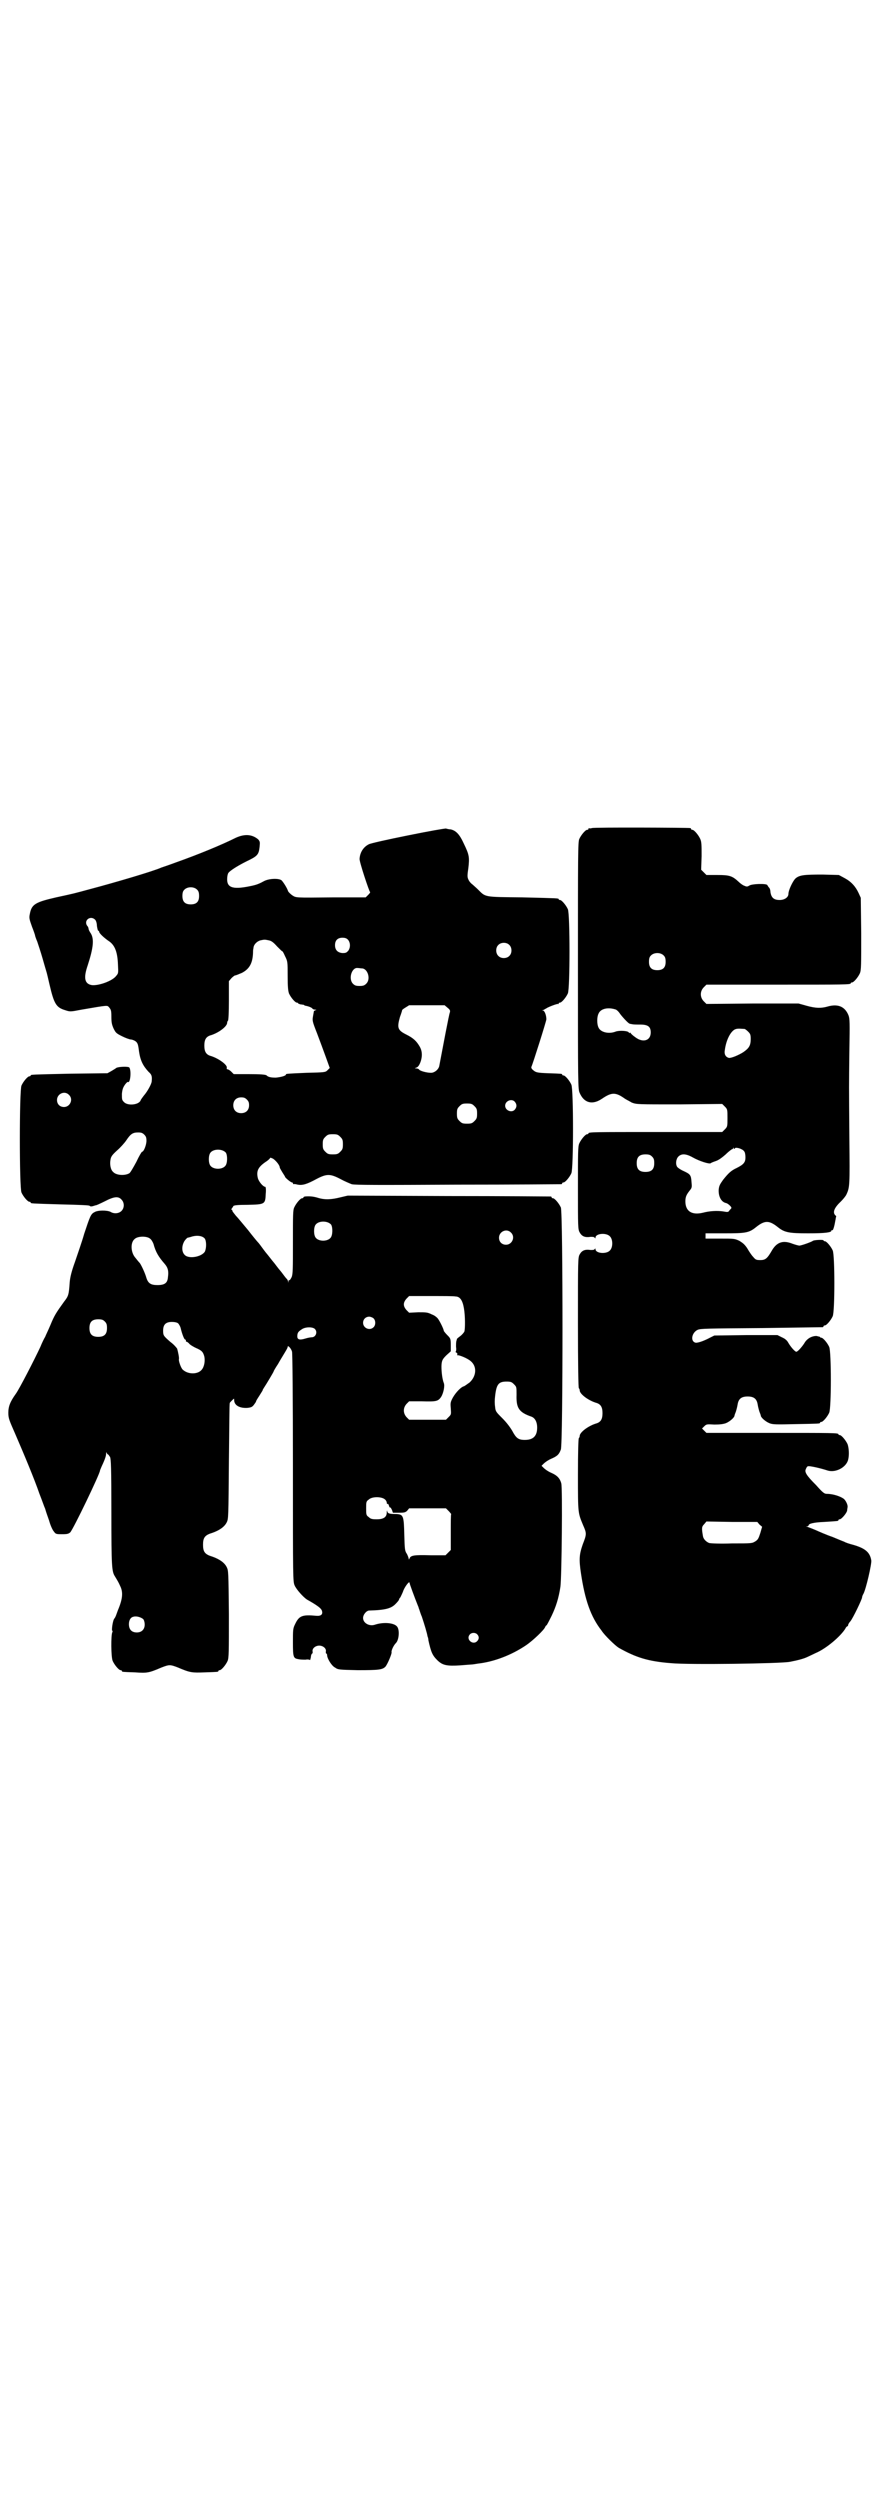 <?xml version="1.0" standalone="no"?>
<!DOCTYPE svg PUBLIC "-//W3C//DTD SVG 20010904//EN"
 "http://www.w3.org/TR/2001/REC-SVG-20010904/DTD/svg10.dtd">
<svg version="1.0" xmlns="http://www.w3.org/2000/svg"
 width="1000pt" height="2850pt" viewBox="0 0 1000 2850"
 preserveAspectRatio="xMidYMid meet">
<g transform="translate(0,2850) scale(0.5,-0.5)"
fill="#000000" stroke="none">
<path d="M1350 3812 c-3 -1 -6 -1 -7 0 0 0 -1 0 -1 -2 0 -1 -1 -2 -3 -2 -4 0
-14 -12 -18 -21 -3 -7 -3 -36 -3 -289 0 -271 0 -282 4 -290 10 -23 29 -28 51
-13 22 15 31 15 52 0 3 -2 11 -6 16 -9 11 -4 12 -4 108 -4 l98 1 6 -6 c6 -6 6
-7 6 -26 0 -19 0 -20 -6 -26 l-6 -6 -147 0 c-144 0 -158 0 -158 -3 0 -1 -1 -2
-3 -2 -4 0 -14 -12 -18 -21 -3 -7 -3 -20 -3 -102 0 -89 0 -94 4 -101 5 -9 12
-12 25 -10 5 0 8 0 9 -2 2 -2 2 -2 2 0 0 10 25 12 33 3 7 -7 7 -25 0 -32 -8
-9 -33 -7 -33 3 0 2 0 2 -2 0 -1 -2 -4 -2 -9 -2 -13 2 -20 -1 -25 -10 -4 -7
-4 -12 -4 -156 0 -98 1 -148 2 -149 1 -1 2 -3 2 -5 0 -8 18 -22 36 -28 12 -3
16 -10 16 -24 0 -14 -4 -21 -16 -24 -18 -6 -36 -20 -36 -28 0 -2 -1 -4 -2 -5
-1 -1 -2 -31 -2 -84 0 -89 0 -86 12 -115 8 -18 8 -20 -1 -43 -8 -23 -9 -34 -4
-67 9 -60 22 -98 47 -130 7 -11 31 -34 39 -39 39 -22 67 -31 119 -35 40 -4
250 -1 271 3 16 3 32 7 40 11 2 1 11 5 19 9 24 10 57 38 68 56 1 3 4 5 4 5 1
0 2 1 2 2 0 2 2 6 5 9 6 7 27 51 27 55 0 1 1 5 3 8 6 11 19 68 18 76 -3 19
-14 28 -42 36 -8 2 -17 5 -20 7 -3 1 -15 6 -27 11 -12 4 -28 11 -37 15 -9 4
-18 7 -20 8 -3 0 -3 1 0 1 1 0 3 1 3 2 0 4 11 7 36 8 32 2 32 2 32 4 0 1 1 2
3 2 4 0 17 15 17 21 0 2 1 6 1 8 0 5 -4 13 -8 17 -7 6 -25 12 -39 12 -6 0 -9
2 -25 20 -22 22 -27 30 -23 37 1 3 3 6 5 6 3 1 27 -4 45 -10 18 -5 41 7 46 24
3 11 2 27 -1 36 -4 9 -14 21 -18 21 -2 0 -3 1 -3 2 0 3 -14 3 -156 3 l-145 0
-5 5 c-3 3 -5 5 -5 5 0 0 2 2 5 5 5 5 6 5 23 4 13 0 20 1 26 3 8 3 19 12 20
17 0 2 2 6 3 9 1 3 3 10 4 16 2 14 9 19 23 19 14 0 21 -5 23 -19 1 -6 3 -13 4
-16 1 -3 3 -7 3 -9 1 -5 12 -14 20 -17 7 -3 16 -3 59 -2 54 1 56 1 56 3 0 1 1
2 3 2 4 0 14 12 18 21 5 11 5 139 0 150 -4 9 -14 21 -18 21 -2 0 -3 1 -3 2 0
0 -4 1 -8 2 -11 0 -22 -6 -28 -17 -6 -9 -15 -19 -18 -19 -3 0 -12 10 -18 20
-3 6 -8 10 -15 13 l-10 5 -72 0 -72 -1 -10 -5 c-15 -8 -30 -13 -34 -11 -11 4
-7 23 6 29 7 3 22 3 145 4 75 1 138 2 140 2 1 0 2 1 2 2 0 1 1 2 3 2 4 0 14
12 18 21 5 11 5 139 0 150 -4 9 -14 21 -18 21 -2 0 -3 1 -3 2 0 2 -21 1 -24
-1 -4 -3 -27 -11 -31 -11 -2 0 -9 2 -15 4 -22 9 -36 4 -47 -14 -11 -19 -15
-23 -27 -23 -10 0 -11 1 -17 8 -3 3 -9 12 -13 19 -6 9 -10 12 -18 17 -11 5
-12 5 -44 5 l-33 0 0 6 0 6 43 0 c48 0 56 1 72 14 20 16 30 16 50 0 15 -12 25
-14 69 -14 39 0 53 2 53 6 0 1 1 2 2 1 2 -1 5 10 7 22 1 4 1 8 2 9 0 0 0 2 -2
3 -7 7 -2 18 13 32 4 4 10 11 12 15 8 17 8 21 7 127 -1 130 -1 116 0 201 1 65
1 73 -2 81 -8 20 -24 27 -48 20 -14 -4 -27 -4 -48 2 l-18 5 -105 0 -105 -1 -6
6 c-9 9 -9 23 0 32 l6 6 159 0 c156 0 170 0 170 3 0 1 1 2 3 2 4 0 14 12 18
21 3 7 3 19 3 90 l-1 82 -5 11 c-7 15 -17 26 -32 34 l-13 7 -37 1 c-43 0 -54
-1 -63 -10 -6 -7 -15 -26 -15 -34 0 -8 -9 -14 -20 -14 -13 0 -19 5 -21 18 0 5
-2 10 -4 11 -1 2 -3 4 -3 5 -2 4 -35 3 -41 -1 -5 -3 -6 -3 -13 0 -4 2 -9 6
-11 8 -15 14 -21 16 -49 16 l-25 0 -6 6 -6 6 1 31 c0 25 0 32 -3 39 -4 9 -14
21 -18 21 -2 0 -3 1 -3 2 0 1 -1 2 -2 2 -7 1 -220 2 -224 0z m164 -291 c3 -3
4 -7 4 -14 0 -13 -6 -19 -19 -19 -13 0 -19 6 -19 19 0 7 1 11 4 14 7 8 23 8
30 0z m-109 -123 c3 -2 6 -5 8 -8 3 -5 20 -24 23 -24 0 0 3 -1 5 -1 2 -1 11
-1 19 -1 18 0 24 -5 24 -18 0 -19 -18 -24 -35 -11 -6 4 -11 9 -11 10 -1 1 -2
1 -2 0 0 -1 -1 -1 -2 1 -2 4 -22 5 -30 2 -15 -6 -34 -2 -39 9 -4 8 -4 24 0 32
5 12 23 15 40 9z m293 -44 c1 0 5 -3 8 -6 5 -5 6 -7 6 -17 0 -15 -4 -21 -17
-30 -11 -7 -28 -14 -33 -13 -7 2 -11 8 -9 18 3 23 13 42 23 47 5 2 8 2 22 1z
m-22 -272 c2 3 17 -1 21 -7 2 -2 3 -8 3 -14 0 -11 -4 -16 -20 -24 -13 -6 -19
-12 -31 -27 -7 -10 -9 -13 -10 -22 -1 -16 6 -29 17 -31 4 -1 12 -8 12 -11 0
-1 -2 -3 -4 -5 -3 -5 -4 -5 -15 -3 -14 2 -31 1 -46 -3 -25 -6 -40 3 -40 26 0
11 3 16 11 26 4 5 4 7 3 18 -1 16 -3 18 -18 25 -7 3 -14 8 -15 10 -4 7 -2 18
3 23 7 7 17 7 33 -2 14 -8 38 -16 41 -13 1 1 6 3 12 5 6 2 14 8 22 15 7 7 14
12 15 12 1 0 2 1 2 3 0 1 1 1 1 -1 1 -2 2 -2 3 0z m-189 -19 c4 -4 5 -7 5 -15
0 -14 -6 -20 -20 -20 -14 0 -20 6 -20 20 0 14 6 20 20 20 8 0 11 -1 15 -5z
m245 -839 l6 -5 -4 -14 c-4 -12 -5 -15 -11 -19 -8 -5 -8 -5 -54 -5 -26 -1 -49
0 -52 1 -7 3 -13 9 -14 16 -3 18 -3 21 3 27 l5 6 58 -1 58 0 5 -6z"/>
<path d="M929 3795 c-45 -9 -85 -18 -88 -20 -12 -6 -20 -18 -21 -33 -1 -6 22
-75 24 -76 1 0 -1 -3 -4 -6 l-6 -6 -71 0 c-94 -1 -87 -1 -97 5 -4 3 -8 7 -9 9
-2 7 -11 21 -15 25 -7 5 -29 4 -40 -2 -9 -5 -16 -8 -25 -10 -44 -10 -59 -6
-59 14 0 6 1 12 3 15 4 5 19 15 41 26 25 12 28 15 30 33 1 11 1 12 -3 17 -14
12 -31 13 -51 4 -34 -17 -88 -39 -136 -56 -16 -6 -31 -11 -34 -12 -17 -8 -109
-35 -162 -49 -41 -11 -32 -9 -78 -19 -48 -11 -56 -16 -60 -38 -2 -9 -1 -12 5
-29 4 -10 7 -19 7 -20 0 -1 2 -7 5 -14 2 -6 8 -24 12 -38 4 -14 8 -28 9 -31 1
-3 4 -16 7 -29 10 -43 15 -52 35 -58 12 -4 12 -4 38 1 64 11 58 10 63 5 4 -5
5 -7 5 -21 0 -13 1 -18 5 -27 5 -10 6 -11 20 -18 8 -4 17 -7 19 -7 3 0 8 -2
11 -4 5 -4 6 -7 8 -23 3 -21 9 -33 22 -47 7 -6 8 -10 7 -21 0 -6 -10 -24 -18
-33 -3 -4 -6 -8 -7 -10 -3 -11 -29 -14 -38 -5 -5 5 -5 6 -5 19 1 11 3 15 7 21
3 4 6 7 7 6 5 -3 8 25 3 33 -2 3 -26 2 -30 -1 -1 -1 -6 -4 -11 -7 l-9 -5 -85
-1 c-89 -2 -90 -2 -90 -4 0 -1 -1 -2 -3 -2 -4 0 -14 -12 -18 -21 -5 -11 -5
-233 0 -244 4 -9 14 -21 18 -21 2 0 3 -1 3 -2 0 -2 1 -2 68 -4 44 -1 65 -2 66
-3 2 -2 4 -2 8 -1 3 1 6 2 7 2 1 0 10 4 20 9 21 11 31 12 38 4 7 -7 7 -19 0
-26 -6 -6 -17 -7 -25 -2 -8 4 -30 4 -37 -1 -8 -4 -10 -10 -23 -49 -5 -18 -15
-46 -21 -64 -8 -22 -11 -35 -12 -46 -2 -30 -3 -32 -13 -45 -18 -25 -22 -31
-31 -53 -5 -12 -11 -24 -12 -27 -2 -3 -7 -13 -11 -23 -14 -30 -48 -96 -56
-107 -13 -18 -17 -29 -17 -43 0 -13 2 -17 16 -49 19 -44 43 -101 55 -136 6
-15 11 -30 13 -34 1 -4 5 -16 9 -27 3 -11 8 -22 11 -25 4 -6 6 -6 19 -6 12 0
14 1 18 4 7 7 68 134 68 141 0 1 2 5 4 10 8 17 10 24 10 29 0 3 1 4 1 2 1 -2
2 -4 3 -4 1 0 3 -3 5 -6 2 -5 3 -23 3 -127 0 -124 1 -134 8 -145 6 -10 8 -13
12 -22 7 -14 6 -29 -5 -55 -1 -3 -3 -8 -4 -11 -1 -3 -3 -7 -4 -8 -4 -4 -7 -28
-5 -28 1 0 1 -2 0 -4 -3 -6 -3 -56 1 -65 4 -9 14 -21 18 -21 2 0 3 -1 3 -2 0
-2 1 -2 30 -3 28 -2 32 -1 60 11 18 7 20 7 38 0 28 -12 32 -12 61 -11 30 1 31
1 31 3 0 1 1 2 3 2 4 0 14 12 18 21 3 7 3 20 3 107 -1 96 -1 99 -5 107 -5 10
-16 18 -33 24 -17 5 -21 11 -21 27 0 16 4 22 21 27 17 6 28 14 33 24 4 8 4 11
5 140 1 73 1 132 2 132 0 1 2 3 5 6 5 5 5 5 5 1 0 -12 12 -19 30 -18 9 1 11 2
15 7 3 4 5 7 5 8 0 1 3 6 7 12 3 5 7 11 8 13 0 2 2 4 3 6 6 9 22 36 22 37 0 1
4 8 10 17 5 9 10 17 10 17 0 0 3 5 6 10 3 5 6 10 6 12 0 5 8 -3 10 -11 1 -4 2
-104 2 -265 0 -255 0 -259 4 -268 4 -9 19 -26 28 -32 25 -14 32 -20 34 -25 3
-9 -2 -13 -13 -12 -32 3 -39 0 -48 -19 -5 -10 -5 -13 -5 -42 0 -34 1 -36 13
-38 4 -1 11 -1 16 -1 5 1 9 0 10 -1 0 -1 1 2 2 7 0 4 2 8 3 8 1 0 1 2 1 4 -2
7 6 14 15 14 9 0 17 -7 15 -14 0 -2 0 -4 1 -4 1 0 2 -2 2 -4 0 -7 10 -24 18
-28 7 -5 9 -5 52 -6 48 0 56 1 63 8 5 6 15 30 14 33 -1 3 4 15 10 21 7 7 9 31
2 38 -7 8 -30 10 -49 4 -13 -5 -28 3 -28 15 0 8 8 17 14 17 38 1 51 5 61 16 4
4 7 8 7 9 0 1 1 3 3 5 1 2 4 8 6 13 3 10 15 26 15 20 0 -2 11 -32 19 -52 1 -2
2 -5 2 -6 1 -1 3 -10 7 -19 6 -18 12 -38 13 -45 1 -2 2 -6 2 -9 6 -27 9 -34
20 -45 12 -12 22 -14 53 -12 13 1 24 2 26 2 2 0 8 1 14 2 36 4 76 19 110 42
16 11 41 35 43 41 1 2 2 4 3 4 1 0 6 10 12 22 10 21 16 40 20 66 3 21 5 226 2
236 -3 11 -9 18 -23 24 -7 3 -14 8 -17 11 l-5 5 5 5 c3 3 10 8 17 11 14 6 18
10 22 21 5 11 5 541 0 552 -4 9 -14 21 -18 21 -2 0 -3 1 -3 2 0 1 -1 2 -2 2
-2 0 -106 1 -233 1 l-230 1 -17 -4 c-20 -5 -35 -6 -51 -1 -10 3 -18 4 -30 3
-2 -1 -3 -1 -3 -2 0 -1 -1 -2 -3 -2 -4 0 -14 -12 -18 -21 -3 -6 -3 -18 -3 -79
0 -61 0 -73 -3 -80 -2 -4 -4 -7 -5 -7 -1 1 -2 0 -2 -2 0 -4 -1 -4 -1 0 -1 2
-2 5 -4 6 -1 1 -4 5 -7 9 -3 4 -6 8 -7 9 -1 1 -5 6 -8 10 -3 4 -6 8 -7 9 -1 1
-4 5 -8 10 -4 5 -7 9 -8 10 -1 1 -4 5 -7 9 -6 8 -10 14 -14 18 -1 1 -11 13
-21 26 -11 13 -23 28 -28 33 -4 5 -8 10 -8 11 0 2 -1 3 -2 3 -1 0 -1 1 1 3 1
2 3 4 3 5 1 2 10 3 33 3 39 1 40 1 41 25 1 10 0 16 -1 16 -5 0 -15 12 -17 20
-4 17 1 26 21 39 4 3 7 6 7 7 0 1 3 0 7 -2 7 -5 15 -15 15 -20 0 -1 3 -6 6
-11 3 -5 6 -9 6 -10 0 -2 13 -13 16 -13 1 0 2 -1 2 -2 0 -1 1 -2 2 -2 0 1 5 0
9 -1 11 -2 21 1 43 13 23 12 31 12 54 0 9 -5 21 -10 26 -12 7 -2 64 -2 242 -1
128 0 234 1 236 1 1 0 2 1 2 2 0 1 1 2 3 2 4 0 14 12 18 21 5 11 5 191 0 202
-4 9 -14 21 -18 21 -2 0 -3 1 -3 2 0 2 -1 2 -32 3 -26 1 -28 2 -34 7 -4 3 -5
6 -4 8 3 6 34 104 34 108 0 9 -4 20 -8 20 -2 0 -2 1 1 1 2 1 5 3 7 4 4 3 25
11 27 10 0 -1 1 -1 1 1 0 1 1 2 3 2 4 0 14 12 18 21 5 11 5 181 0 192 -4 9
-14 21 -18 21 -2 0 -3 1 -3 2 0 2 -1 2 -83 4 -88 1 -83 0 -101 18 -4 4 -10 9
-12 11 -3 2 -7 6 -9 10 -3 6 -4 8 -1 27 3 26 2 31 -10 56 -10 22 -18 30 -30
33 -3 0 -8 1 -11 2 -4 0 -39 -6 -88 -16z m-479 -124 c3 -3 4 -7 4 -14 0 -13
-6 -19 -19 -19 -13 0 -19 6 -19 19 0 7 1 11 4 14 7 8 23 8 30 0z m-233 -68 c2
-2 4 -8 4 -14 1 -6 2 -11 3 -11 1 0 2 -1 2 -2 0 -4 12 -15 24 -23 12 -9 18
-24 19 -52 1 -20 1 -20 -4 -26 -9 -12 -41 -23 -56 -21 -16 3 -19 16 -9 45 13
40 15 60 7 73 -3 4 -5 9 -5 10 0 2 -1 5 -3 7 -9 12 7 25 18 14z m576 -45 c6
-6 7 -18 1 -26 -4 -4 -5 -5 -13 -5 -11 1 -17 7 -17 18 0 11 6 17 17 17 5 0 9
-1 12 -4z m-180 -2 c6 -1 11 -5 19 -14 7 -7 12 -12 12 -11 0 1 3 -4 6 -11 6
-12 6 -13 6 -45 0 -25 1 -34 3 -40 4 -9 14 -21 18 -21 2 0 3 -1 3 -2 0 0 2 -1
5 -2 3 0 6 -1 8 -1 1 -1 2 -2 3 -2 7 -1 14 -4 16 -6 1 -2 4 -3 7 -3 3 0 3 -1
1 -1 -2 -1 -4 -2 -4 -2 0 0 -1 -5 -2 -11 -2 -11 -2 -12 9 -40 6 -16 15 -40 20
-54 l9 -25 -5 -5 c-5 -5 -6 -5 -48 -6 -45 -2 -47 -2 -47 -4 0 -3 -12 -6 -23
-7 -10 0 -17 1 -21 5 -2 2 -13 3 -43 3 l-32 0 -6 6 c-3 3 -7 5 -8 5 -2 0 -2 1
-2 3 3 6 -17 21 -35 27 -12 3 -16 10 -16 24 0 14 4 21 16 24 18 6 36 20 36 28
0 2 1 4 2 5 1 1 2 18 2 46 l0 44 6 7 c3 3 7 6 8 6 2 0 9 3 16 6 17 9 24 22 25
45 0 3 0 8 1 11 0 8 8 16 16 18 9 2 10 2 19 0z m548 -10 c7 -6 7 -19 1 -25 -6
-7 -19 -7 -25 -1 -7 6 -7 19 -1 25 6 7 19 7 25 1z m-335 -54 c13 -1 20 -25 9
-35 -4 -4 -7 -5 -15 -5 -8 0 -11 1 -15 5 -11 11 -3 37 10 36 3 0 8 -1 11 -1z
m195 -90 c5 -4 6 -6 5 -10 -2 -4 -16 -79 -24 -121 -1 -9 -11 -17 -19 -17 -10
0 -24 4 -27 7 -1 2 -4 3 -7 3 -4 0 -4 0 1 2 6 2 12 17 12 29 0 6 -1 12 -5 19
-7 12 -14 19 -30 27 -20 10 -22 15 -15 40 3 8 5 15 5 15 -1 1 3 4 8 7 l8 5 41
0 40 0 7 -6z m-864 -198 c11 -10 3 -28 -11 -28 -9 0 -16 6 -16 16 0 14 17 22
27 12z m406 -11 c4 -4 5 -7 5 -13 0 -11 -7 -18 -18 -18 -11 0 -18 7 -18 18 0
11 7 18 18 18 6 0 9 -1 13 -5z m611 -5 c5 -6 5 -12 0 -18 -7 -8 -22 -2 -22 9
0 11 15 17 22 9z m-92 -10 c5 -5 6 -7 6 -17 0 -10 -1 -12 -6 -17 -5 -5 -7 -6
-17 -6 -10 0 -12 1 -17 6 -5 5 -6 7 -6 17 0 10 1 12 6 17 5 5 7 6 17 6 10 0
12 -1 17 -6z m-753 -65 c4 -4 5 -7 5 -14 0 -9 -6 -25 -10 -25 -1 0 -7 -10 -13
-23 -7 -13 -14 -25 -16 -26 -10 -6 -30 -5 -37 3 -6 5 -8 18 -6 28 1 7 4 11 15
21 7 6 17 17 21 23 10 15 15 18 27 18 7 0 10 -1 14 -5z m447 -5 c5 -5 6 -7 6
-17 0 -10 -1 -12 -6 -17 -5 -5 -7 -6 -17 -6 -10 0 -12 1 -17 6 -5 5 -6 7 -6
17 0 10 1 12 6 17 5 5 7 6 17 6 10 0 12 -1 17 -6z m-261 -36 c4 -6 4 -24 -1
-30 -7 -9 -27 -9 -34 0 -5 6 -5 24 0 30 7 9 27 9 35 0z m240 -164 c4 -6 4 -24
-1 -30 -7 -9 -27 -9 -34 0 -5 6 -5 24 0 30 7 9 27 9 35 0z m410 -18 c11 -10 3
-28 -11 -28 -9 0 -16 6 -16 16 0 14 17 22 27 12z m-698 -14 c4 -6 4 -22 0 -30
-8 -12 -37 -17 -46 -7 -7 7 -7 21 0 32 3 4 6 7 7 7 0 0 5 1 11 3 12 3 23 1 28
-5z m-125 0 c3 -2 6 -7 8 -12 5 -19 12 -30 25 -45 8 -9 10 -17 8 -31 -1 -13
-7 -18 -24 -18 -15 0 -21 4 -25 16 -3 11 -11 28 -15 34 -2 2 -7 8 -10 12 -11
12 -12 35 -2 43 7 7 28 7 35 1z m697 -132 c10 0 16 -9 19 -27 3 -17 3 -46 1
-53 -1 -2 -5 -7 -9 -10 -4 -3 -8 -6 -8 -7 0 -1 -1 -3 -1 -4 -1 -2 -1 -8 -1
-14 1 -6 0 -11 -1 -11 -1 0 0 -1 2 -2 1 -1 3 -3 2 -4 -1 -1 -1 -2 0 -2 4 1 23
-7 30 -13 15 -12 14 -34 -2 -49 -6 -4 -12 -9 -14 -9 -6 -2 -17 -13 -24 -25 -6
-11 -6 -13 -5 -25 1 -14 1 -14 -5 -20 l-6 -6 -42 0 -42 0 -6 6 c-8 9 -8 21 0
30 l6 6 29 0 c33 -1 37 0 44 10 5 8 9 25 6 32 -4 10 -6 32 -5 43 1 9 3 12 11
20 l10 9 0 15 c0 14 -1 15 -8 22 -4 4 -8 9 -8 10 0 3 -8 20 -13 27 -2 3 -8 8
-14 10 -10 5 -13 5 -31 5 l-21 -1 -6 6 c-8 9 -8 17 0 26 l6 6 50 0 c28 0 53 0
56 -1z m-187 -50 c5 -5 5 -15 0 -20 -9 -9 -24 -2 -24 10 0 8 6 14 14 14 3 0 8
-2 10 -4z m-613 -7 c4 -4 5 -7 5 -15 0 -14 -6 -20 -20 -20 -14 0 -20 6 -20 20
0 14 6 20 20 20 8 0 11 -1 15 -5z m167 -4 c2 -2 5 -7 6 -11 3 -13 8 -26 10
-26 1 0 2 -1 2 -3 0 -2 1 -3 1 -2 1 0 3 -1 6 -4 2 -3 9 -7 15 -10 14 -6 17 -9
20 -20 2 -10 0 -23 -6 -30 -9 -11 -31 -11 -43 0 -4 3 -10 20 -9 24 1 3 -2 17
-4 24 -2 3 -8 10 -15 15 -16 14 -17 15 -17 26 0 14 6 20 20 20 6 0 11 -1 14
-3z m312 -13 c7 -7 2 -19 -7 -19 -2 0 -9 -1 -15 -3 -13 -4 -18 -2 -18 5 0 8 2
11 10 16 8 6 25 6 30 1z m454 -126 c6 -6 6 -6 6 -24 -1 -30 5 -40 34 -50 8 -3
13 -12 13 -25 0 -19 -9 -28 -28 -28 -15 0 -20 4 -29 21 -6 10 -14 20 -23 29
-14 14 -15 15 -16 26 -1 6 -1 16 0 23 3 28 8 34 26 34 10 0 12 -1 17 -6z
m-295 -262 c3 -2 5 -6 5 -8 0 -2 1 -4 2 -3 1 1 2 -1 3 -4 1 -3 2 -5 3 -4 1 0
2 -2 4 -6 l2 -6 15 0 c12 0 14 1 18 5 l4 5 42 0 42 0 6 -6 c3 -3 6 -7 6 -7 -1
-1 -1 -20 -1 -42 l0 -40 -6 -6 -6 -6 -34 0 c-37 1 -45 0 -48 -7 -1 -3 -2 -3
-2 -1 0 2 -2 7 -4 11 -5 7 -5 11 -6 43 -1 44 -2 47 -18 48 -16 0 -20 1 -21 7
0 2 -1 1 -1 -3 0 -11 -7 -16 -23 -16 -11 0 -14 1 -18 5 -6 4 -6 6 -6 20 0 14
0 16 6 20 7 7 28 7 36 1z m-550 -274 c2 -3 3 -8 3 -12 0 -11 -7 -18 -18 -18
-12 0 -18 7 -18 19 0 9 4 16 11 17 7 2 18 -2 22 -6z m761 -34 c5 -5 5 -11 0
-16 -10 -10 -27 5 -16 16 4 4 12 4 16 0z"/>
</g>
</svg>
